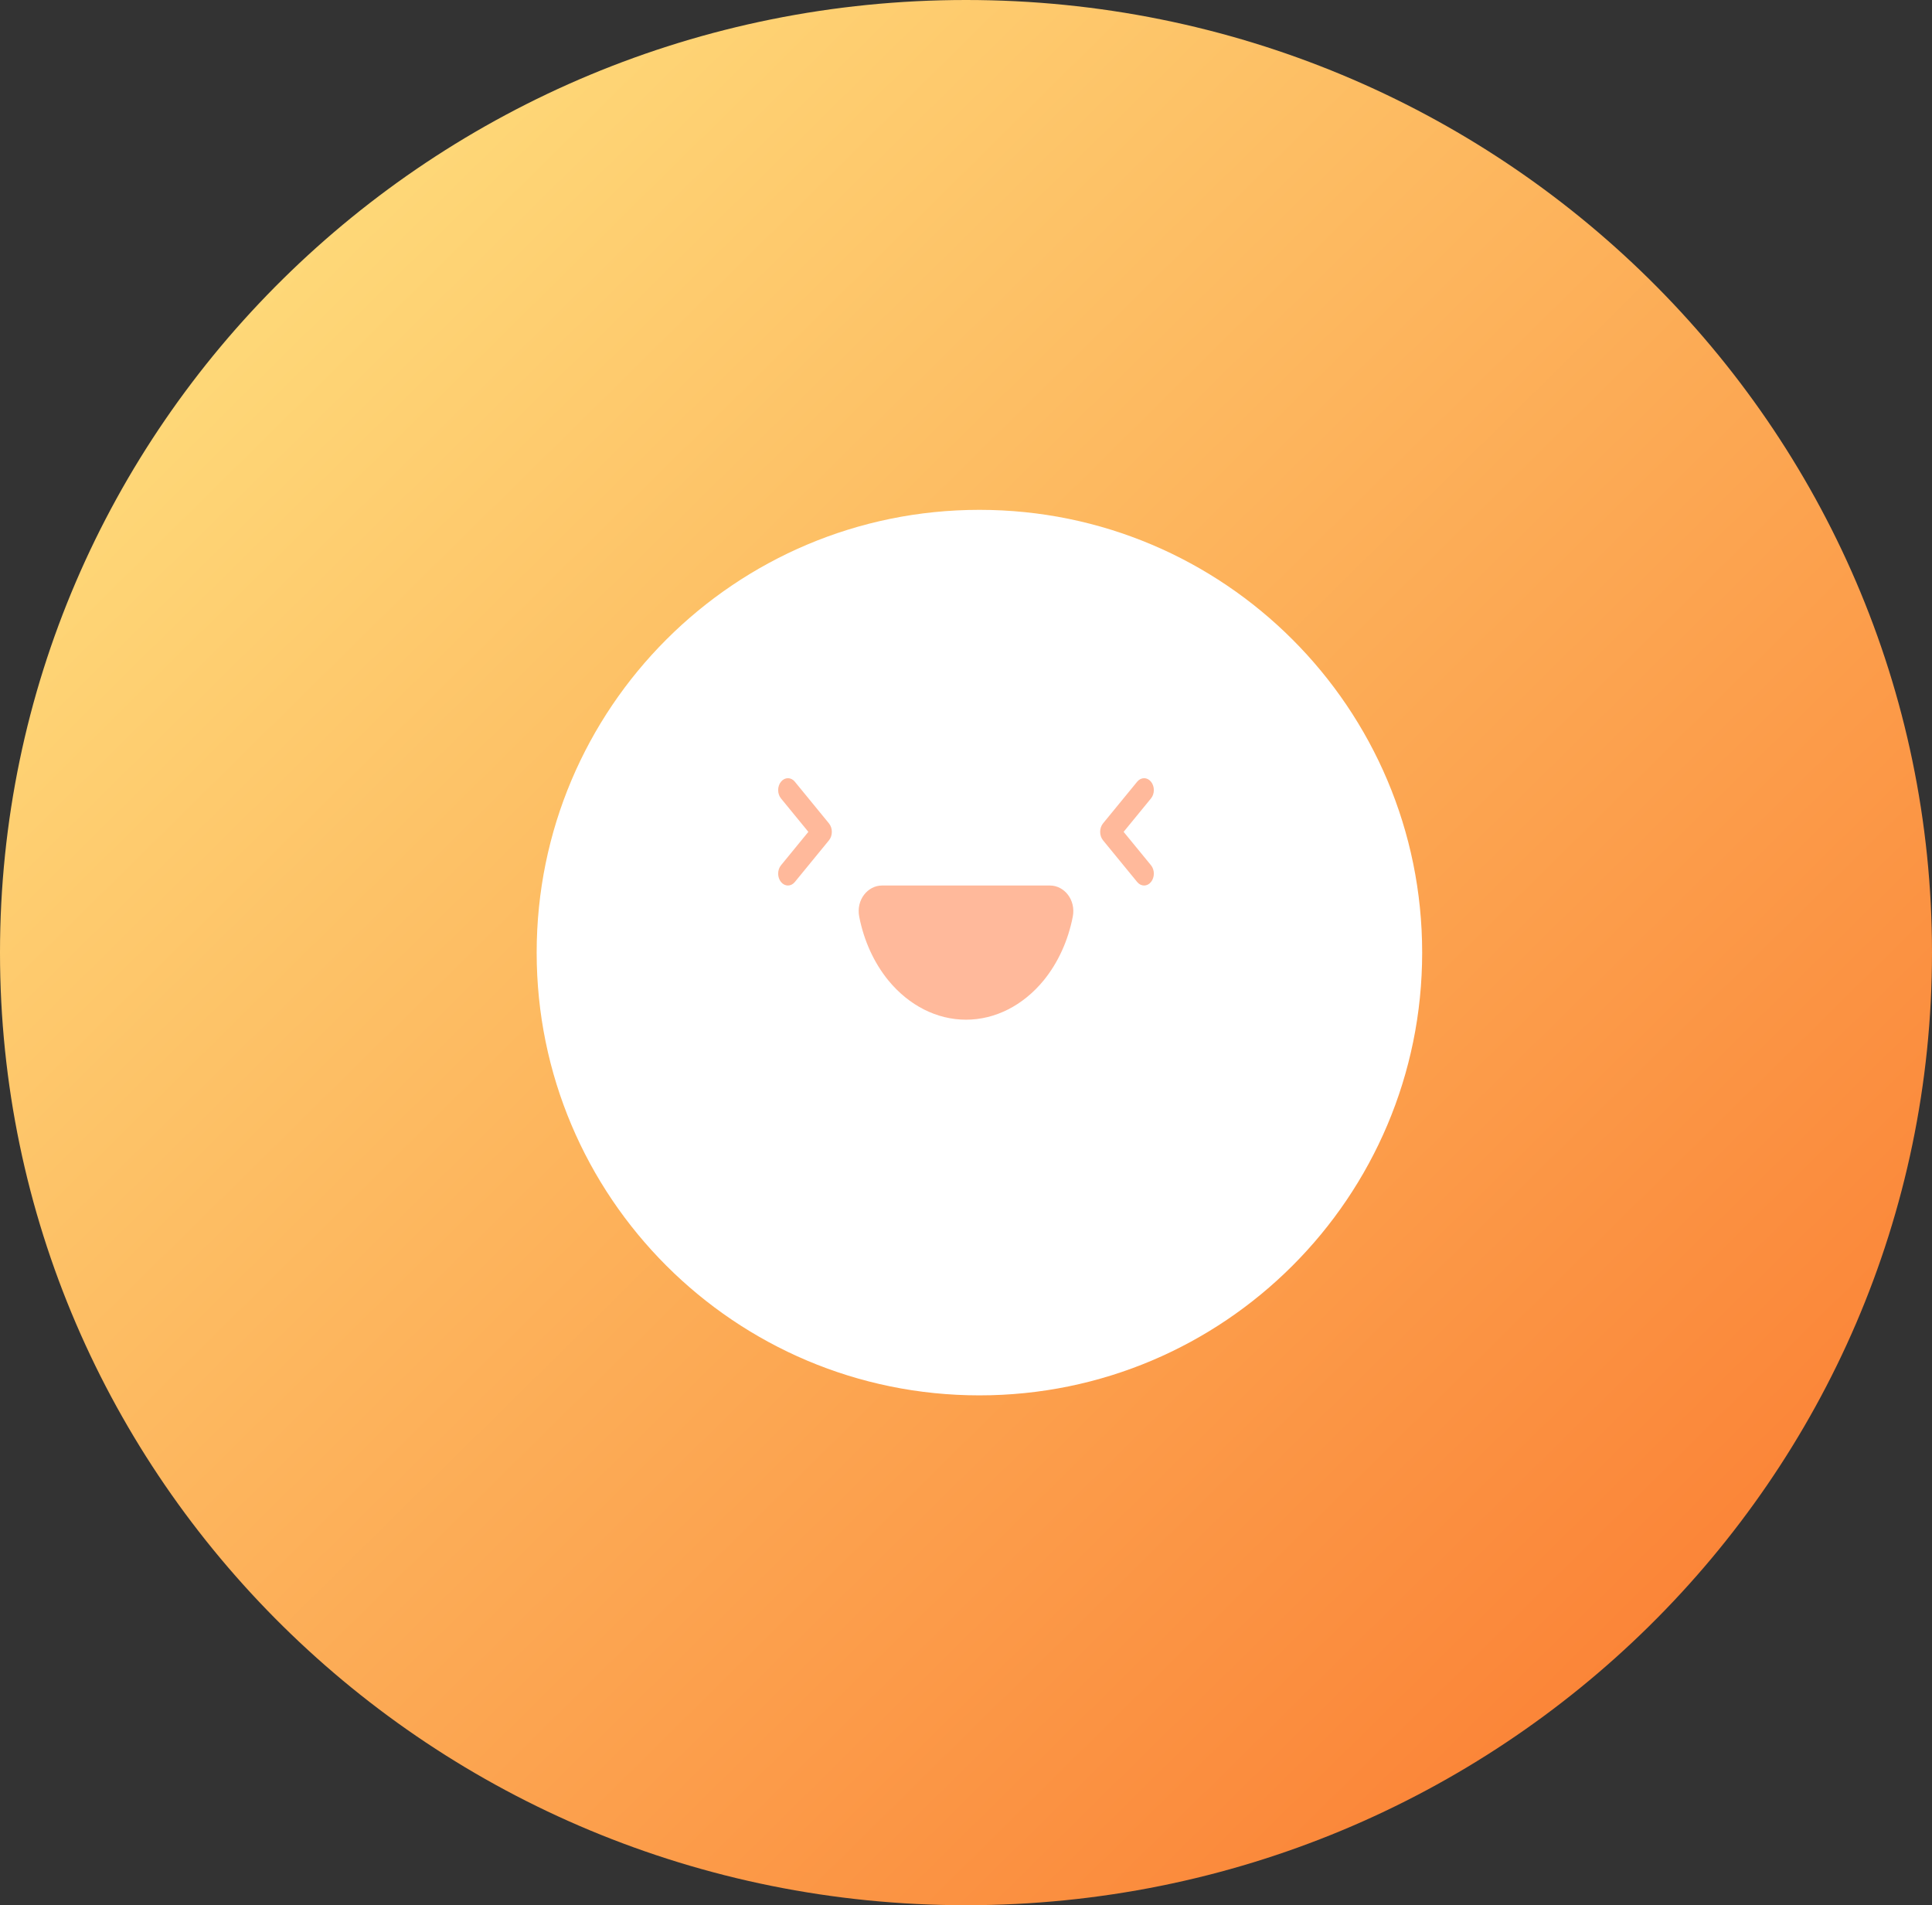 <svg width="72" height="71" viewBox="0 0 72 71" fill="none" xmlns="http://www.w3.org/2000/svg">
<rect x="0" y="0" width="72" height="71" fill="#333333" stroke="none"/>
<path d="M72 35.5C72 55.106 55.882 71 36 71C16.118 71 0 55.106 0 35.5C0 15.894 16.118 0 36 0C55.882 0 72 15.894 72 35.5Z" fill="url(#paint0_linear_226_1912)"/>
<path d="M53 35.5C53 44.613 45.613 52 36.501 52C27.387 52 20 44.613 20 35.5C20 26.387 27.387 19 36.501 19C45.613 19 53 26.387 53 35.5Z" fill="white"/>
<path fill-rule="evenodd" clip-rule="evenodd" d="M29.107 29.13C29.25 28.957 29.48 28.957 29.62 29.13L30.895 30.687C31.035 30.86 31.035 31.14 30.895 31.313L29.62 32.87C29.48 33.043 29.25 33.043 29.107 32.87C28.964 32.697 28.964 32.416 29.107 32.244L30.125 31L29.107 29.757C28.964 29.584 28.964 29.303 29.107 29.13Z" fill="#FFB99B"/>
<path fill-rule="evenodd" clip-rule="evenodd" d="M42.893 29.13C42.753 28.957 42.523 28.957 42.38 29.13L41.105 30.687C40.965 30.86 40.965 31.14 41.105 31.313L42.38 32.87C42.523 33.043 42.753 33.043 42.893 32.87C43.036 32.697 43.036 32.416 42.893 32.243L41.874 31L42.893 29.756C43.036 29.584 43.036 29.303 42.893 29.13Z" fill="#FFB99B"/>
<path d="M39.131 33C39.659 33 40.102 33.532 39.979 34.163C39.805 35.054 39.431 35.877 38.894 36.536C38.125 37.473 37.086 38 36 38C34.914 38 33.875 37.473 33.106 36.536C32.569 35.877 32.195 35.054 32.021 34.163C31.898 33.532 32.341 33 32.869 33H36H39.131Z" fill="#FFB99B"/>
<defs>
<linearGradient id="paint0_linear_226_1912" x1="0" y1="0" x2="70.993" y2="71.993" gradientUnits="userSpaceOnUse">
<stop stop-color="#FFE985"/>
<stop offset="1" stop-color="#FA742B"/>
</linearGradient>
</defs>
</svg>
